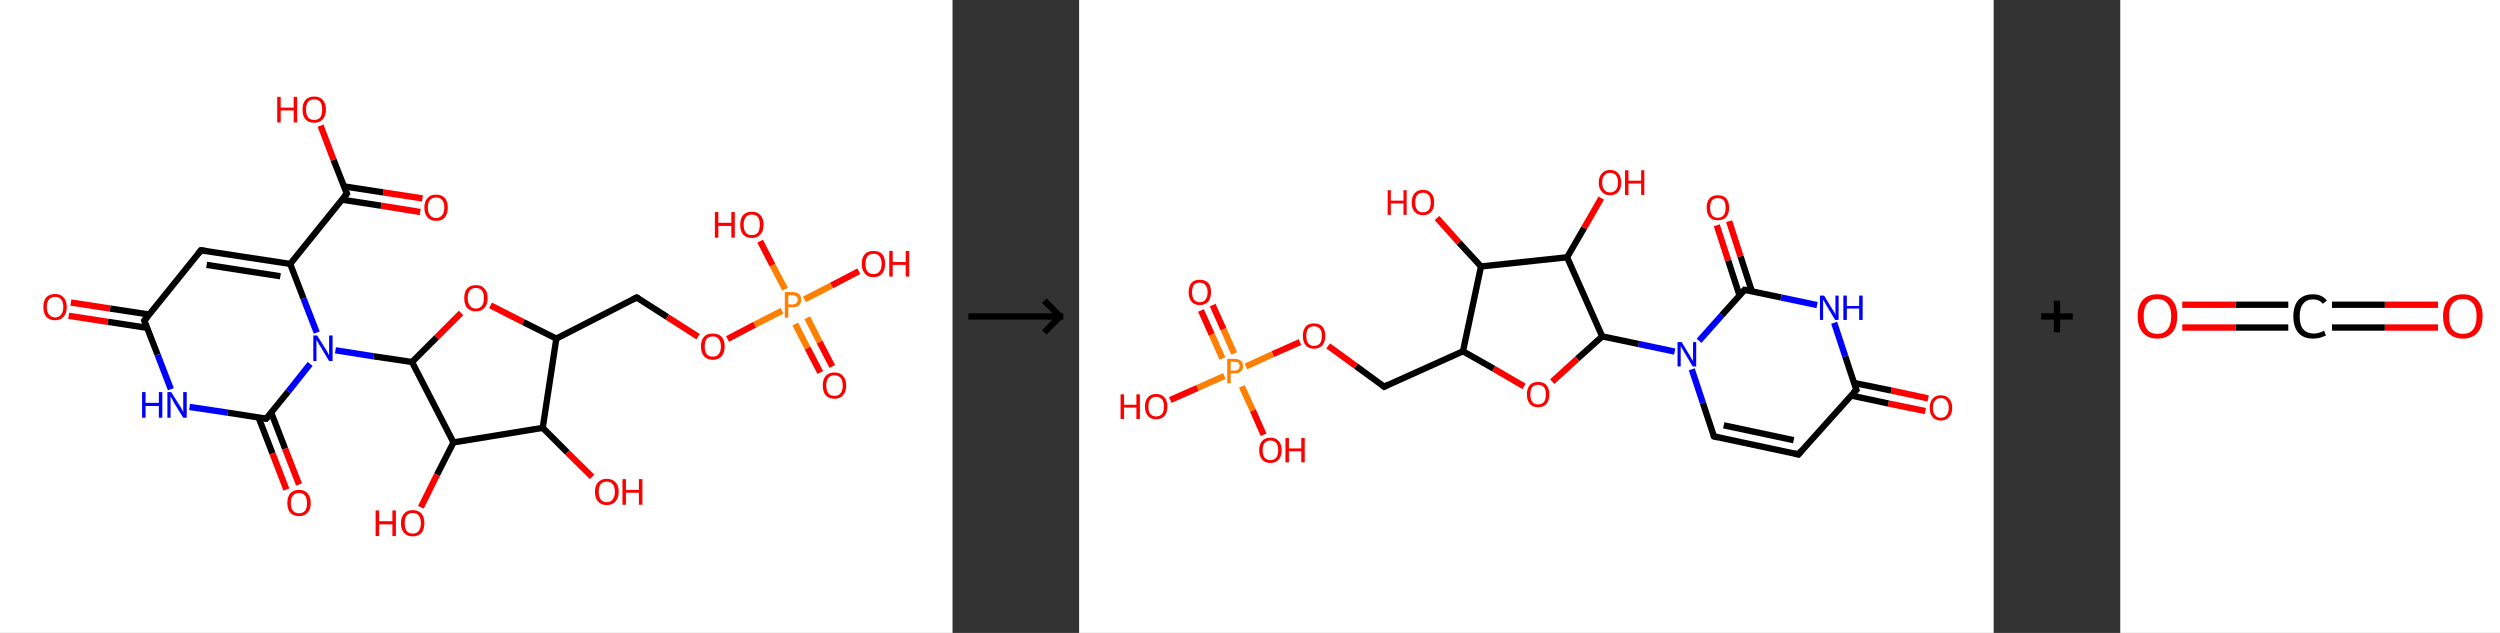 <?xml version='1.0' encoding='ASCII' standalone='yes'?>
<svg xmlns="http://www.w3.org/2000/svg" xmlns:xlink="http://www.w3.org/1999/xlink" version="1.1" width="790.0px" viewBox="0 0 790.0 200.0" height="200.0px">
  <rect x="0" y="0" width="790.0" height="200.0" fill="#333333" stroke="none"/>
  <g>
    <g transform="translate(0, 0) scale(1 1) "><!-- END OF HEADER -->
<rect style="opacity:1.0;fill:#FFFFFF;stroke:none" width="301.0" height="200.0" x="0.0" y="0.0"> </rect>
<path class="bond-0 atom-0 atom-1" d="M 132.8,67.0 L 120.4,65.0" style="fill:none;fill-rule:evenodd;stroke:#FF0000;stroke-width:2.0px;stroke-linecap:butt;stroke-linejoin:miter;stroke-opacity:1"/>
<path class="bond-0 atom-0 atom-1" d="M 120.4,65.0 L 108.0,63.1" style="fill:none;fill-rule:evenodd;stroke:#000000;stroke-width:2.0px;stroke-linecap:butt;stroke-linejoin:miter;stroke-opacity:1"/>
<path class="bond-0 atom-0 atom-1" d="M 133.5,62.7 L 121.1,60.8" style="fill:none;fill-rule:evenodd;stroke:#FF0000;stroke-width:2.0px;stroke-linecap:butt;stroke-linejoin:miter;stroke-opacity:1"/>
<path class="bond-0 atom-0 atom-1" d="M 121.1,60.8 L 108.7,58.9" style="fill:none;fill-rule:evenodd;stroke:#000000;stroke-width:2.0px;stroke-linecap:butt;stroke-linejoin:miter;stroke-opacity:1"/>
<path class="bond-1 atom-1 atom-2" d="M 109.6,61.2 L 105.4,50.5" style="fill:none;fill-rule:evenodd;stroke:#000000;stroke-width:2.0px;stroke-linecap:butt;stroke-linejoin:miter;stroke-opacity:1"/>
<path class="bond-1 atom-1 atom-2" d="M 105.4,50.5 L 101.3,39.7" style="fill:none;fill-rule:evenodd;stroke:#FF0000;stroke-width:2.0px;stroke-linecap:butt;stroke-linejoin:miter;stroke-opacity:1"/>
<path class="bond-2 atom-1 atom-3" d="M 109.6,61.2 L 91.7,83.4" style="fill:none;fill-rule:evenodd;stroke:#000000;stroke-width:2.0px;stroke-linecap:butt;stroke-linejoin:miter;stroke-opacity:1"/>
<path class="bond-3 atom-3 atom-4" d="M 91.7,83.4 L 63.5,79.1" style="fill:none;fill-rule:evenodd;stroke:#000000;stroke-width:2.0px;stroke-linecap:butt;stroke-linejoin:miter;stroke-opacity:1"/>
<path class="bond-3 atom-3 atom-4" d="M 88.6,87.3 L 65.3,83.7" style="fill:none;fill-rule:evenodd;stroke:#000000;stroke-width:2.0px;stroke-linecap:butt;stroke-linejoin:miter;stroke-opacity:1"/>
<path class="bond-4 atom-4 atom-5" d="M 63.5,79.1 L 45.6,101.3" style="fill:none;fill-rule:evenodd;stroke:#000000;stroke-width:2.0px;stroke-linecap:butt;stroke-linejoin:miter;stroke-opacity:1"/>
<path class="bond-5 atom-5 atom-6" d="M 47.2,99.4 L 34.8,97.5" style="fill:none;fill-rule:evenodd;stroke:#000000;stroke-width:2.0px;stroke-linecap:butt;stroke-linejoin:miter;stroke-opacity:1"/>
<path class="bond-5 atom-5 atom-6" d="M 34.8,97.5 L 22.4,95.6" style="fill:none;fill-rule:evenodd;stroke:#FF0000;stroke-width:2.0px;stroke-linecap:butt;stroke-linejoin:miter;stroke-opacity:1"/>
<path class="bond-5 atom-5 atom-6" d="M 46.5,103.6 L 34.1,101.7" style="fill:none;fill-rule:evenodd;stroke:#000000;stroke-width:2.0px;stroke-linecap:butt;stroke-linejoin:miter;stroke-opacity:1"/>
<path class="bond-5 atom-5 atom-6" d="M 34.1,101.7 L 21.7,99.8" style="fill:none;fill-rule:evenodd;stroke:#FF0000;stroke-width:2.0px;stroke-linecap:butt;stroke-linejoin:miter;stroke-opacity:1"/>
<path class="bond-6 atom-5 atom-7" d="M 45.6,101.3 L 49.8,112.1" style="fill:none;fill-rule:evenodd;stroke:#000000;stroke-width:2.0px;stroke-linecap:butt;stroke-linejoin:miter;stroke-opacity:1"/>
<path class="bond-6 atom-5 atom-7" d="M 49.8,112.1 L 54.0,123.0" style="fill:none;fill-rule:evenodd;stroke:#0000FF;stroke-width:2.0px;stroke-linecap:butt;stroke-linejoin:miter;stroke-opacity:1"/>
<path class="bond-7 atom-7 atom-8" d="M 59.9,128.6 L 72.0,130.4" style="fill:none;fill-rule:evenodd;stroke:#0000FF;stroke-width:2.0px;stroke-linecap:butt;stroke-linejoin:miter;stroke-opacity:1"/>
<path class="bond-7 atom-7 atom-8" d="M 72.0,130.4 L 84.1,132.3" style="fill:none;fill-rule:evenodd;stroke:#000000;stroke-width:2.0px;stroke-linecap:butt;stroke-linejoin:miter;stroke-opacity:1"/>
<path class="bond-8 atom-8 atom-9" d="M 81.7,131.9 L 86.1,143.3" style="fill:none;fill-rule:evenodd;stroke:#000000;stroke-width:2.0px;stroke-linecap:butt;stroke-linejoin:miter;stroke-opacity:1"/>
<path class="bond-8 atom-8 atom-9" d="M 86.1,143.3 L 90.5,154.7" style="fill:none;fill-rule:evenodd;stroke:#FF0000;stroke-width:2.0px;stroke-linecap:butt;stroke-linejoin:miter;stroke-opacity:1"/>
<path class="bond-8 atom-8 atom-9" d="M 85.7,130.4 L 90.1,141.8" style="fill:none;fill-rule:evenodd;stroke:#000000;stroke-width:2.0px;stroke-linecap:butt;stroke-linejoin:miter;stroke-opacity:1"/>
<path class="bond-8 atom-8 atom-9" d="M 90.1,141.8 L 94.5,153.1" style="fill:none;fill-rule:evenodd;stroke:#FF0000;stroke-width:2.0px;stroke-linecap:butt;stroke-linejoin:miter;stroke-opacity:1"/>
<path class="bond-9 atom-8 atom-10" d="M 84.1,132.3 L 91.1,123.7" style="fill:none;fill-rule:evenodd;stroke:#000000;stroke-width:2.0px;stroke-linecap:butt;stroke-linejoin:miter;stroke-opacity:1"/>
<path class="bond-9 atom-8 atom-10" d="M 91.1,123.7 L 98.0,115.0" style="fill:none;fill-rule:evenodd;stroke:#0000FF;stroke-width:2.0px;stroke-linecap:butt;stroke-linejoin:miter;stroke-opacity:1"/>
<path class="bond-10 atom-10 atom-11" d="M 106.0,110.7 L 118.1,112.6" style="fill:none;fill-rule:evenodd;stroke:#0000FF;stroke-width:2.0px;stroke-linecap:butt;stroke-linejoin:miter;stroke-opacity:1"/>
<path class="bond-10 atom-10 atom-11" d="M 118.1,112.6 L 130.2,114.4" style="fill:none;fill-rule:evenodd;stroke:#000000;stroke-width:2.0px;stroke-linecap:butt;stroke-linejoin:miter;stroke-opacity:1"/>
<path class="bond-11 atom-11 atom-12" d="M 130.2,114.4 L 138.0,106.6" style="fill:none;fill-rule:evenodd;stroke:#000000;stroke-width:2.0px;stroke-linecap:butt;stroke-linejoin:miter;stroke-opacity:1"/>
<path class="bond-11 atom-11 atom-12" d="M 138.0,106.6 L 145.7,98.9" style="fill:none;fill-rule:evenodd;stroke:#FF0000;stroke-width:2.0px;stroke-linecap:butt;stroke-linejoin:miter;stroke-opacity:1"/>
<path class="bond-12 atom-12 atom-13" d="M 155.0,96.5 L 165.4,101.8" style="fill:none;fill-rule:evenodd;stroke:#FF0000;stroke-width:2.0px;stroke-linecap:butt;stroke-linejoin:miter;stroke-opacity:1"/>
<path class="bond-12 atom-12 atom-13" d="M 165.4,101.8 L 175.8,107.0" style="fill:none;fill-rule:evenodd;stroke:#000000;stroke-width:2.0px;stroke-linecap:butt;stroke-linejoin:miter;stroke-opacity:1"/>
<path class="bond-13 atom-13 atom-14" d="M 175.8,107.0 L 201.2,94.0" style="fill:none;fill-rule:evenodd;stroke:#000000;stroke-width:2.0px;stroke-linecap:butt;stroke-linejoin:miter;stroke-opacity:1"/>
<path class="bond-14 atom-14 atom-15" d="M 201.2,94.0 L 210.9,100.2" style="fill:none;fill-rule:evenodd;stroke:#000000;stroke-width:2.0px;stroke-linecap:butt;stroke-linejoin:miter;stroke-opacity:1"/>
<path class="bond-14 atom-14 atom-15" d="M 210.9,100.2 L 220.6,106.4" style="fill:none;fill-rule:evenodd;stroke:#FF0000;stroke-width:2.0px;stroke-linecap:butt;stroke-linejoin:miter;stroke-opacity:1"/>
<path class="bond-15 atom-15 atom-16" d="M 229.9,107.1 L 238.5,102.6" style="fill:none;fill-rule:evenodd;stroke:#FF0000;stroke-width:2.0px;stroke-linecap:butt;stroke-linejoin:miter;stroke-opacity:1"/>
<path class="bond-15 atom-15 atom-16" d="M 238.5,102.6 L 247.1,98.2" style="fill:none;fill-rule:evenodd;stroke:#FF7F00;stroke-width:2.0px;stroke-linecap:butt;stroke-linejoin:miter;stroke-opacity:1"/>
<path class="bond-16 atom-16 atom-17" d="M 251.3,102.4 L 255.2,110.0" style="fill:none;fill-rule:evenodd;stroke:#FF7F00;stroke-width:2.0px;stroke-linecap:butt;stroke-linejoin:miter;stroke-opacity:1"/>
<path class="bond-16 atom-16 atom-17" d="M 255.2,110.0 L 259.2,117.7" style="fill:none;fill-rule:evenodd;stroke:#FF0000;stroke-width:2.0px;stroke-linecap:butt;stroke-linejoin:miter;stroke-opacity:1"/>
<path class="bond-16 atom-16 atom-17" d="M 255.1,100.4 L 259.0,108.1" style="fill:none;fill-rule:evenodd;stroke:#FF7F00;stroke-width:2.0px;stroke-linecap:butt;stroke-linejoin:miter;stroke-opacity:1"/>
<path class="bond-16 atom-16 atom-17" d="M 259.0,108.1 L 263.0,115.8" style="fill:none;fill-rule:evenodd;stroke:#FF0000;stroke-width:2.0px;stroke-linecap:butt;stroke-linejoin:miter;stroke-opacity:1"/>
<path class="bond-17 atom-16 atom-18" d="M 248.1,91.4 L 244.1,83.8" style="fill:none;fill-rule:evenodd;stroke:#FF7F00;stroke-width:2.0px;stroke-linecap:butt;stroke-linejoin:miter;stroke-opacity:1"/>
<path class="bond-17 atom-16 atom-18" d="M 244.1,83.8 L 240.2,76.2" style="fill:none;fill-rule:evenodd;stroke:#FF0000;stroke-width:2.0px;stroke-linecap:butt;stroke-linejoin:miter;stroke-opacity:1"/>
<path class="bond-18 atom-16 atom-19" d="M 254.2,94.6 L 262.8,90.2" style="fill:none;fill-rule:evenodd;stroke:#FF7F00;stroke-width:2.0px;stroke-linecap:butt;stroke-linejoin:miter;stroke-opacity:1"/>
<path class="bond-18 atom-16 atom-19" d="M 262.8,90.2 L 271.4,85.7" style="fill:none;fill-rule:evenodd;stroke:#FF0000;stroke-width:2.0px;stroke-linecap:butt;stroke-linejoin:miter;stroke-opacity:1"/>
<path class="bond-19 atom-13 atom-20" d="M 175.8,107.0 L 171.5,135.2" style="fill:none;fill-rule:evenodd;stroke:#000000;stroke-width:2.0px;stroke-linecap:butt;stroke-linejoin:miter;stroke-opacity:1"/>
<path class="bond-20 atom-20 atom-21" d="M 171.5,135.2 L 179.3,143.0" style="fill:none;fill-rule:evenodd;stroke:#000000;stroke-width:2.0px;stroke-linecap:butt;stroke-linejoin:miter;stroke-opacity:1"/>
<path class="bond-20 atom-20 atom-21" d="M 179.3,143.0 L 187.1,150.7" style="fill:none;fill-rule:evenodd;stroke:#FF0000;stroke-width:2.0px;stroke-linecap:butt;stroke-linejoin:miter;stroke-opacity:1"/>
<path class="bond-21 atom-20 atom-22" d="M 171.5,135.2 L 143.3,139.8" style="fill:none;fill-rule:evenodd;stroke:#000000;stroke-width:2.0px;stroke-linecap:butt;stroke-linejoin:miter;stroke-opacity:1"/>
<path class="bond-22 atom-22 atom-23" d="M 143.3,139.8 L 138.1,150.0" style="fill:none;fill-rule:evenodd;stroke:#000000;stroke-width:2.0px;stroke-linecap:butt;stroke-linejoin:miter;stroke-opacity:1"/>
<path class="bond-22 atom-22 atom-23" d="M 138.1,150.0 L 133.0,160.3" style="fill:none;fill-rule:evenodd;stroke:#FF0000;stroke-width:2.0px;stroke-linecap:butt;stroke-linejoin:miter;stroke-opacity:1"/>
<path class="bond-23 atom-10 atom-3" d="M 100.1,105.1 L 95.9,94.3" style="fill:none;fill-rule:evenodd;stroke:#0000FF;stroke-width:2.0px;stroke-linecap:butt;stroke-linejoin:miter;stroke-opacity:1"/>
<path class="bond-23 atom-10 atom-3" d="M 95.9,94.3 L 91.7,83.4" style="fill:none;fill-rule:evenodd;stroke:#000000;stroke-width:2.0px;stroke-linecap:butt;stroke-linejoin:miter;stroke-opacity:1"/>
<path class="bond-24 atom-22 atom-11" d="M 143.3,139.8 L 130.2,114.4" style="fill:none;fill-rule:evenodd;stroke:#000000;stroke-width:2.0px;stroke-linecap:butt;stroke-linejoin:miter;stroke-opacity:1"/>
<path d="M 109.4,60.7 L 109.6,61.2 L 108.7,62.3" style="fill:none;stroke:#000000;stroke-width:2.0px;stroke-linecap:butt;stroke-linejoin:miter;stroke-opacity:1;"/>
<path d="M 64.9,79.3 L 63.5,79.1 L 62.6,80.2" style="fill:none;stroke:#000000;stroke-width:2.0px;stroke-linecap:butt;stroke-linejoin:miter;stroke-opacity:1;"/>
<path d="M 46.5,100.2 L 45.6,101.3 L 45.8,101.9" style="fill:none;stroke:#000000;stroke-width:2.0px;stroke-linecap:butt;stroke-linejoin:miter;stroke-opacity:1;"/>
<path d="M 83.5,132.2 L 84.1,132.3 L 84.5,131.9" style="fill:none;stroke:#000000;stroke-width:2.0px;stroke-linecap:butt;stroke-linejoin:miter;stroke-opacity:1;"/>
<path d="M 200.0,94.6 L 201.2,94.0 L 201.7,94.3" style="fill:none;stroke:#000000;stroke-width:2.0px;stroke-linecap:butt;stroke-linejoin:miter;stroke-opacity:1;"/>
<path class="atom-0" d="M 134.1 65.6 Q 134.1 63.6, 135.1 62.6 Q 136.0 61.5, 137.8 61.5 Q 139.6 61.5, 140.6 62.6 Q 141.5 63.6, 141.5 65.6 Q 141.5 67.5, 140.6 68.7 Q 139.6 69.8, 137.8 69.8 Q 136.0 69.8, 135.1 68.7 Q 134.1 67.6, 134.1 65.6 M 137.8 68.9 Q 139.0 68.9, 139.7 68.0 Q 140.4 67.2, 140.4 65.6 Q 140.4 64.0, 139.7 63.2 Q 139.0 62.4, 137.8 62.4 Q 136.6 62.4, 135.9 63.2 Q 135.2 64.0, 135.2 65.6 Q 135.2 67.2, 135.9 68.0 Q 136.6 68.9, 137.8 68.9 " fill="#FF0000"/>
<path class="atom-2" d="M 87.6 30.6 L 88.7 30.6 L 88.7 34.0 L 92.8 34.0 L 92.8 30.6 L 93.9 30.6 L 93.9 38.7 L 92.8 38.7 L 92.8 34.9 L 88.7 34.9 L 88.7 38.7 L 87.6 38.7 L 87.6 30.6 " fill="#FF0000"/>
<path class="atom-2" d="M 95.6 34.6 Q 95.6 32.7, 96.5 31.6 Q 97.5 30.5, 99.3 30.5 Q 101.1 30.5, 102.0 31.6 Q 103.0 32.7, 103.0 34.6 Q 103.0 36.6, 102.0 37.7 Q 101.0 38.8, 99.3 38.8 Q 97.5 38.8, 96.5 37.7 Q 95.6 36.6, 95.6 34.6 M 99.3 37.9 Q 100.5 37.9, 101.2 37.1 Q 101.8 36.2, 101.8 34.6 Q 101.8 33.0, 101.2 32.2 Q 100.5 31.4, 99.3 31.4 Q 98.0 31.4, 97.4 32.2 Q 96.7 33.0, 96.7 34.6 Q 96.7 36.2, 97.4 37.1 Q 98.0 37.9, 99.3 37.9 " fill="#FF0000"/>
<path class="atom-6" d="M 13.7 97.0 Q 13.7 95.0, 14.6 94.0 Q 15.6 92.9, 17.4 92.9 Q 19.2 92.9, 20.1 94.0 Q 21.1 95.0, 21.1 97.0 Q 21.1 99.0, 20.1 100.1 Q 19.2 101.2, 17.4 101.2 Q 15.6 101.2, 14.6 100.1 Q 13.7 99.0, 13.7 97.0 M 17.4 100.3 Q 18.6 100.3, 19.3 99.4 Q 20.0 98.6, 20.0 97.0 Q 20.0 95.4, 19.3 94.6 Q 18.6 93.8, 17.4 93.8 Q 16.2 93.8, 15.5 94.6 Q 14.8 95.4, 14.8 97.0 Q 14.8 98.6, 15.5 99.4 Q 16.2 100.3, 17.4 100.3 " fill="#FF0000"/>
<path class="atom-7" d="M 44.9 123.9 L 46.0 123.9 L 46.0 127.3 L 50.2 127.3 L 50.2 123.9 L 51.3 123.9 L 51.3 132.0 L 50.2 132.0 L 50.2 128.3 L 46.0 128.3 L 46.0 132.0 L 44.9 132.0 L 44.9 123.9 " fill="#0000FF"/>
<path class="atom-7" d="M 54.1 123.9 L 56.8 128.2 Q 57.1 128.6, 57.5 129.4 Q 57.9 130.1, 57.9 130.2 L 57.9 123.9 L 59.0 123.9 L 59.0 132.0 L 57.9 132.0 L 55.0 127.3 Q 54.7 126.8, 54.4 126.1 Q 54.0 125.5, 53.9 125.3 L 53.9 132.0 L 52.9 132.0 L 52.9 123.9 L 54.1 123.9 " fill="#0000FF"/>
<path class="atom-9" d="M 90.8 159.0 Q 90.8 157.0, 91.7 155.9 Q 92.7 154.8, 94.5 154.8 Q 96.3 154.8, 97.2 155.9 Q 98.2 157.0, 98.2 159.0 Q 98.2 160.9, 97.2 162.0 Q 96.2 163.1, 94.5 163.1 Q 92.7 163.1, 91.7 162.0 Q 90.8 160.9, 90.8 159.0 M 94.5 162.2 Q 95.7 162.2, 96.4 161.4 Q 97.0 160.6, 97.0 159.0 Q 97.0 157.4, 96.4 156.6 Q 95.7 155.8, 94.5 155.8 Q 93.2 155.8, 92.6 156.6 Q 91.9 157.4, 91.9 159.0 Q 91.9 160.6, 92.6 161.4 Q 93.2 162.2, 94.5 162.2 " fill="#FF0000"/>
<path class="atom-10" d="M 100.2 106.0 L 102.9 110.3 Q 103.2 110.7, 103.6 111.5 Q 104.0 112.3, 104.0 112.3 L 104.0 106.0 L 105.1 106.0 L 105.1 114.1 L 104.0 114.1 L 101.2 109.4 Q 100.8 108.9, 100.5 108.2 Q 100.1 107.6, 100.0 107.4 L 100.0 114.1 L 99.0 114.1 L 99.0 106.0 L 100.2 106.0 " fill="#0000FF"/>
<path class="atom-12" d="M 146.7 94.2 Q 146.7 92.2, 147.6 91.2 Q 148.6 90.1, 150.4 90.1 Q 152.2 90.1, 153.1 91.2 Q 154.1 92.2, 154.1 94.2 Q 154.1 96.2, 153.1 97.3 Q 152.1 98.4, 150.4 98.4 Q 148.6 98.4, 147.6 97.3 Q 146.7 96.2, 146.7 94.2 M 150.4 97.5 Q 151.6 97.5, 152.3 96.6 Q 152.9 95.8, 152.9 94.2 Q 152.9 92.6, 152.3 91.8 Q 151.6 91.0, 150.4 91.0 Q 149.1 91.0, 148.5 91.8 Q 147.8 92.6, 147.8 94.2 Q 147.8 95.8, 148.5 96.6 Q 149.1 97.5, 150.4 97.5 " fill="#FF0000"/>
<path class="atom-15" d="M 221.5 109.5 Q 221.5 107.5, 222.5 106.4 Q 223.4 105.4, 225.2 105.4 Q 227.0 105.4, 228.0 106.4 Q 229.0 107.5, 229.0 109.5 Q 229.0 111.4, 228.0 112.6 Q 227.0 113.7, 225.2 113.7 Q 223.5 113.7, 222.5 112.6 Q 221.5 111.4, 221.5 109.5 M 225.2 112.7 Q 226.5 112.7, 227.1 111.9 Q 227.8 111.1, 227.8 109.5 Q 227.8 107.9, 227.1 107.1 Q 226.5 106.3, 225.2 106.3 Q 224.0 106.3, 223.3 107.1 Q 222.7 107.9, 222.7 109.5 Q 222.7 111.1, 223.3 111.9 Q 224.0 112.7, 225.2 112.7 " fill="#FF0000"/>
<path class="atom-16" d="M 250.4 92.3 Q 251.8 92.3, 252.5 93.0 Q 253.2 93.6, 253.2 94.7 Q 253.2 95.8, 252.5 96.5 Q 251.8 97.1, 250.4 97.1 L 249.1 97.1 L 249.1 100.4 L 248.0 100.4 L 248.0 92.3 L 250.4 92.3 M 250.4 96.2 Q 251.2 96.2, 251.6 95.8 Q 252.1 95.4, 252.1 94.7 Q 252.1 94.0, 251.6 93.6 Q 251.2 93.3, 250.4 93.3 L 249.1 93.3 L 249.1 96.2 L 250.4 96.2 " fill="#FF7F00"/>
<path class="atom-17" d="M 260.0 121.8 Q 260.0 119.9, 260.9 118.8 Q 261.9 117.7, 263.7 117.7 Q 265.5 117.7, 266.4 118.8 Q 267.4 119.9, 267.4 121.8 Q 267.4 123.8, 266.4 124.9 Q 265.5 126.0, 263.7 126.0 Q 261.9 126.0, 260.9 124.9 Q 260.0 123.8, 260.0 121.8 M 263.7 125.1 Q 264.9 125.1, 265.6 124.3 Q 266.3 123.4, 266.3 121.8 Q 266.3 120.2, 265.6 119.4 Q 264.9 118.6, 263.7 118.6 Q 262.4 118.6, 261.8 119.4 Q 261.1 120.2, 261.1 121.8 Q 261.1 123.4, 261.8 124.3 Q 262.4 125.1, 263.7 125.1 " fill="#FF0000"/>
<path class="atom-18" d="M 225.9 67.0 L 227.0 67.0 L 227.0 70.4 L 231.1 70.4 L 231.1 67.0 L 232.2 67.0 L 232.2 75.1 L 231.1 75.1 L 231.1 71.4 L 227.0 71.4 L 227.0 75.1 L 225.9 75.1 L 225.9 67.0 " fill="#FF0000"/>
<path class="atom-18" d="M 233.9 71.0 Q 233.9 69.1, 234.8 68.0 Q 235.8 66.9, 237.6 66.9 Q 239.4 66.9, 240.3 68.0 Q 241.3 69.1, 241.3 71.0 Q 241.3 73.0, 240.3 74.1 Q 239.3 75.2, 237.6 75.2 Q 235.8 75.2, 234.8 74.1 Q 233.9 73.0, 233.9 71.0 M 237.6 74.3 Q 238.8 74.3, 239.5 73.5 Q 240.1 72.6, 240.1 71.0 Q 240.1 69.4, 239.5 68.6 Q 238.8 67.8, 237.6 67.8 Q 236.3 67.8, 235.7 68.6 Q 235.0 69.4, 235.0 71.0 Q 235.0 72.7, 235.7 73.5 Q 236.3 74.3, 237.6 74.3 " fill="#FF0000"/>
<path class="atom-19" d="M 272.3 83.4 Q 272.3 81.4, 273.3 80.3 Q 274.2 79.3, 276.0 79.3 Q 277.8 79.3, 278.8 80.3 Q 279.7 81.4, 279.7 83.4 Q 279.7 85.3, 278.8 86.4 Q 277.8 87.6, 276.0 87.6 Q 274.2 87.6, 273.3 86.4 Q 272.3 85.3, 272.3 83.4 M 276.0 86.6 Q 277.3 86.6, 277.9 85.8 Q 278.6 85.0, 278.6 83.4 Q 278.6 81.8, 277.9 81.0 Q 277.3 80.2, 276.0 80.2 Q 274.8 80.2, 274.1 81.0 Q 273.5 81.8, 273.5 83.4 Q 273.5 85.0, 274.1 85.8 Q 274.8 86.6, 276.0 86.6 " fill="#FF0000"/>
<path class="atom-19" d="M 281.0 79.3 L 282.1 79.3 L 282.1 82.8 L 286.2 82.8 L 286.2 79.3 L 287.3 79.3 L 287.3 87.4 L 286.2 87.4 L 286.2 83.7 L 282.1 83.7 L 282.1 87.4 L 281.0 87.4 L 281.0 79.3 " fill="#FF0000"/>
<path class="atom-21" d="M 188.0 155.4 Q 188.0 153.4, 189.0 152.4 Q 190.0 151.3, 191.7 151.3 Q 193.5 151.3, 194.5 152.4 Q 195.5 153.4, 195.5 155.4 Q 195.5 157.3, 194.5 158.5 Q 193.5 159.6, 191.7 159.6 Q 190.0 159.6, 189.0 158.5 Q 188.0 157.4, 188.0 155.4 M 191.7 158.7 Q 193.0 158.7, 193.6 157.8 Q 194.3 157.0, 194.3 155.4 Q 194.3 153.8, 193.6 153.0 Q 193.0 152.2, 191.7 152.2 Q 190.5 152.2, 189.8 153.0 Q 189.2 153.8, 189.2 155.4 Q 189.2 157.0, 189.8 157.8 Q 190.5 158.7, 191.7 158.7 " fill="#FF0000"/>
<path class="atom-21" d="M 196.7 151.4 L 197.8 151.4 L 197.8 154.8 L 201.9 154.8 L 201.9 151.4 L 203.0 151.4 L 203.0 159.5 L 201.9 159.5 L 201.9 155.7 L 197.8 155.7 L 197.8 159.5 L 196.7 159.5 L 196.7 151.4 " fill="#FF0000"/>
<path class="atom-23" d="M 118.7 161.3 L 119.8 161.3 L 119.8 164.7 L 124.0 164.7 L 124.0 161.3 L 125.1 161.3 L 125.1 169.4 L 124.0 169.4 L 124.0 165.7 L 119.8 165.7 L 119.8 169.4 L 118.7 169.4 L 118.7 161.3 " fill="#FF0000"/>
<path class="atom-23" d="M 126.7 165.3 Q 126.7 163.4, 127.7 162.3 Q 128.6 161.2, 130.4 161.2 Q 132.2 161.2, 133.2 162.3 Q 134.1 163.4, 134.1 165.3 Q 134.1 167.3, 133.2 168.4 Q 132.2 169.5, 130.4 169.5 Q 128.7 169.5, 127.7 168.4 Q 126.7 167.3, 126.7 165.3 M 130.4 168.6 Q 131.7 168.6, 132.3 167.8 Q 133.0 166.9, 133.0 165.3 Q 133.0 163.7, 132.3 162.9 Q 131.7 162.1, 130.4 162.1 Q 129.2 162.1, 128.5 162.9 Q 127.9 163.7, 127.9 165.3 Q 127.9 167.0, 128.5 167.8 Q 129.2 168.6, 130.4 168.6 " fill="#FF0000"/>
</g>
    <g transform="translate(301.0, 0) scale(1 1) "><line x1="5" y1="100" x2="35" y2="100" style="stroke:rgb(0,0,0);stroke-width:2"/>
  <line x1="34" y1="100" x2="29" y2="95" style="stroke:rgb(0,0,0);stroke-width:2"/>
  <line x1="34" y1="100" x2="29" y2="105" style="stroke:rgb(0,0,0);stroke-width:2"/>
</g>
    <g transform="translate(341.0, 0) scale(1 1) "><!-- END OF HEADER -->
<rect style="opacity:1.0;fill:#FFFFFF;stroke:none" width="289.0" height="200.0" x="0.0" y="0.0"> </rect>
<path class="bond-0 atom-0 atom-1" d="M 267.4,129.9 L 255.7,127.5" style="fill:none;fill-rule:evenodd;stroke:#FF0000;stroke-width:2.0px;stroke-linecap:butt;stroke-linejoin:miter;stroke-opacity:1"/>
<path class="bond-0 atom-0 atom-1" d="M 255.7,127.5 L 244.0,125.0" style="fill:none;fill-rule:evenodd;stroke:#000000;stroke-width:2.0px;stroke-linecap:butt;stroke-linejoin:miter;stroke-opacity:1"/>
<path class="bond-0 atom-0 atom-1" d="M 268.3,125.9 L 256.6,123.4" style="fill:none;fill-rule:evenodd;stroke:#FF0000;stroke-width:2.0px;stroke-linecap:butt;stroke-linejoin:miter;stroke-opacity:1"/>
<path class="bond-0 atom-0 atom-1" d="M 256.6,123.4 L 244.8,121.0" style="fill:none;fill-rule:evenodd;stroke:#000000;stroke-width:2.0px;stroke-linecap:butt;stroke-linejoin:miter;stroke-opacity:1"/>
<path class="bond-1 atom-1 atom-2" d="M 245.6,123.2 L 227.3,143.6" style="fill:none;fill-rule:evenodd;stroke:#000000;stroke-width:2.0px;stroke-linecap:butt;stroke-linejoin:miter;stroke-opacity:1"/>
<path class="bond-2 atom-2 atom-3" d="M 227.3,143.6 L 200.6,137.9" style="fill:none;fill-rule:evenodd;stroke:#000000;stroke-width:2.0px;stroke-linecap:butt;stroke-linejoin:miter;stroke-opacity:1"/>
<path class="bond-2 atom-2 atom-3" d="M 225.8,139.1 L 203.7,134.4" style="fill:none;fill-rule:evenodd;stroke:#000000;stroke-width:2.0px;stroke-linecap:butt;stroke-linejoin:miter;stroke-opacity:1"/>
<path class="bond-3 atom-3 atom-4" d="M 200.6,137.9 L 197.1,127.3" style="fill:none;fill-rule:evenodd;stroke:#000000;stroke-width:2.0px;stroke-linecap:butt;stroke-linejoin:miter;stroke-opacity:1"/>
<path class="bond-3 atom-3 atom-4" d="M 197.1,127.3 L 193.6,116.7" style="fill:none;fill-rule:evenodd;stroke:#0000FF;stroke-width:2.0px;stroke-linecap:butt;stroke-linejoin:miter;stroke-opacity:1"/>
<path class="bond-4 atom-4 atom-5" d="M 188.2,111.1 L 176.8,108.7" style="fill:none;fill-rule:evenodd;stroke:#0000FF;stroke-width:2.0px;stroke-linecap:butt;stroke-linejoin:miter;stroke-opacity:1"/>
<path class="bond-4 atom-4 atom-5" d="M 176.8,108.7 L 165.3,106.3" style="fill:none;fill-rule:evenodd;stroke:#000000;stroke-width:2.0px;stroke-linecap:butt;stroke-linejoin:miter;stroke-opacity:1"/>
<path class="bond-5 atom-5 atom-6" d="M 165.3,106.3 L 157.4,113.4" style="fill:none;fill-rule:evenodd;stroke:#000000;stroke-width:2.0px;stroke-linecap:butt;stroke-linejoin:miter;stroke-opacity:1"/>
<path class="bond-5 atom-5 atom-6" d="M 157.4,113.4 L 149.5,120.6" style="fill:none;fill-rule:evenodd;stroke:#FF0000;stroke-width:2.0px;stroke-linecap:butt;stroke-linejoin:miter;stroke-opacity:1"/>
<path class="bond-6 atom-6 atom-7" d="M 140.6,122.1 L 131.0,116.5" style="fill:none;fill-rule:evenodd;stroke:#FF0000;stroke-width:2.0px;stroke-linecap:butt;stroke-linejoin:miter;stroke-opacity:1"/>
<path class="bond-6 atom-6 atom-7" d="M 131.0,116.5 L 121.3,111.0" style="fill:none;fill-rule:evenodd;stroke:#000000;stroke-width:2.0px;stroke-linecap:butt;stroke-linejoin:miter;stroke-opacity:1"/>
<path class="bond-7 atom-7 atom-8" d="M 121.3,111.0 L 96.4,122.2" style="fill:none;fill-rule:evenodd;stroke:#000000;stroke-width:2.0px;stroke-linecap:butt;stroke-linejoin:miter;stroke-opacity:1"/>
<path class="bond-8 atom-8 atom-9" d="M 96.4,122.2 L 87.5,115.7" style="fill:none;fill-rule:evenodd;stroke:#000000;stroke-width:2.0px;stroke-linecap:butt;stroke-linejoin:miter;stroke-opacity:1"/>
<path class="bond-8 atom-8 atom-9" d="M 87.5,115.7 L 78.7,109.3" style="fill:none;fill-rule:evenodd;stroke:#FF0000;stroke-width:2.0px;stroke-linecap:butt;stroke-linejoin:miter;stroke-opacity:1"/>
<path class="bond-9 atom-9 atom-10" d="M 69.8,108.1 L 61.2,111.9" style="fill:none;fill-rule:evenodd;stroke:#FF0000;stroke-width:2.0px;stroke-linecap:butt;stroke-linejoin:miter;stroke-opacity:1"/>
<path class="bond-9 atom-9 atom-10" d="M 61.2,111.9 L 52.7,115.8" style="fill:none;fill-rule:evenodd;stroke:#FF7F00;stroke-width:2.0px;stroke-linecap:butt;stroke-linejoin:miter;stroke-opacity:1"/>
<path class="bond-10 atom-10 atom-11" d="M 49.0,111.7 L 45.6,104.0" style="fill:none;fill-rule:evenodd;stroke:#FF7F00;stroke-width:2.0px;stroke-linecap:butt;stroke-linejoin:miter;stroke-opacity:1"/>
<path class="bond-10 atom-10 atom-11" d="M 45.6,104.0 L 42.2,96.4" style="fill:none;fill-rule:evenodd;stroke:#FF0000;stroke-width:2.0px;stroke-linecap:butt;stroke-linejoin:miter;stroke-opacity:1"/>
<path class="bond-10 atom-10 atom-11" d="M 45.3,113.3 L 41.9,105.7" style="fill:none;fill-rule:evenodd;stroke:#FF7F00;stroke-width:2.0px;stroke-linecap:butt;stroke-linejoin:miter;stroke-opacity:1"/>
<path class="bond-10 atom-10 atom-11" d="M 41.9,105.7 L 38.5,98.1" style="fill:none;fill-rule:evenodd;stroke:#FF0000;stroke-width:2.0px;stroke-linecap:butt;stroke-linejoin:miter;stroke-opacity:1"/>
<path class="bond-11 atom-10 atom-12" d="M 51.4,122.1 L 54.9,129.7" style="fill:none;fill-rule:evenodd;stroke:#FF7F00;stroke-width:2.0px;stroke-linecap:butt;stroke-linejoin:miter;stroke-opacity:1"/>
<path class="bond-11 atom-10 atom-12" d="M 54.9,129.7 L 58.3,137.4" style="fill:none;fill-rule:evenodd;stroke:#FF0000;stroke-width:2.0px;stroke-linecap:butt;stroke-linejoin:miter;stroke-opacity:1"/>
<path class="bond-12 atom-10 atom-13" d="M 45.9,118.8 L 37.4,122.6" style="fill:none;fill-rule:evenodd;stroke:#FF7F00;stroke-width:2.0px;stroke-linecap:butt;stroke-linejoin:miter;stroke-opacity:1"/>
<path class="bond-12 atom-10 atom-13" d="M 37.4,122.6 L 28.8,126.4" style="fill:none;fill-rule:evenodd;stroke:#FF0000;stroke-width:2.0px;stroke-linecap:butt;stroke-linejoin:miter;stroke-opacity:1"/>
<path class="bond-13 atom-7 atom-14" d="M 121.3,111.0 L 127.0,84.2" style="fill:none;fill-rule:evenodd;stroke:#000000;stroke-width:2.0px;stroke-linecap:butt;stroke-linejoin:miter;stroke-opacity:1"/>
<path class="bond-14 atom-14 atom-15" d="M 127.0,84.2 L 120.0,76.6" style="fill:none;fill-rule:evenodd;stroke:#000000;stroke-width:2.0px;stroke-linecap:butt;stroke-linejoin:miter;stroke-opacity:1"/>
<path class="bond-14 atom-14 atom-15" d="M 120.0,76.6 L 113.1,68.9" style="fill:none;fill-rule:evenodd;stroke:#FF0000;stroke-width:2.0px;stroke-linecap:butt;stroke-linejoin:miter;stroke-opacity:1"/>
<path class="bond-15 atom-14 atom-16" d="M 127.0,84.2 L 154.2,81.3" style="fill:none;fill-rule:evenodd;stroke:#000000;stroke-width:2.0px;stroke-linecap:butt;stroke-linejoin:miter;stroke-opacity:1"/>
<path class="bond-16 atom-16 atom-17" d="M 154.2,81.3 L 159.6,72.0" style="fill:none;fill-rule:evenodd;stroke:#000000;stroke-width:2.0px;stroke-linecap:butt;stroke-linejoin:miter;stroke-opacity:1"/>
<path class="bond-16 atom-16 atom-17" d="M 159.6,72.0 L 165.0,62.6" style="fill:none;fill-rule:evenodd;stroke:#FF0000;stroke-width:2.0px;stroke-linecap:butt;stroke-linejoin:miter;stroke-opacity:1"/>
<path class="bond-17 atom-4 atom-18" d="M 195.9,107.7 L 203.1,99.6" style="fill:none;fill-rule:evenodd;stroke:#0000FF;stroke-width:2.0px;stroke-linecap:butt;stroke-linejoin:miter;stroke-opacity:1"/>
<path class="bond-17 atom-4 atom-18" d="M 203.1,99.6 L 210.3,91.6" style="fill:none;fill-rule:evenodd;stroke:#000000;stroke-width:2.0px;stroke-linecap:butt;stroke-linejoin:miter;stroke-opacity:1"/>
<path class="bond-18 atom-18 atom-19" d="M 212.6,92.1 L 209.0,81.0" style="fill:none;fill-rule:evenodd;stroke:#000000;stroke-width:2.0px;stroke-linecap:butt;stroke-linejoin:miter;stroke-opacity:1"/>
<path class="bond-18 atom-18 atom-19" d="M 209.0,81.0 L 205.4,69.9" style="fill:none;fill-rule:evenodd;stroke:#FF0000;stroke-width:2.0px;stroke-linecap:butt;stroke-linejoin:miter;stroke-opacity:1"/>
<path class="bond-18 atom-18 atom-19" d="M 208.7,93.4 L 205.1,82.3" style="fill:none;fill-rule:evenodd;stroke:#000000;stroke-width:2.0px;stroke-linecap:butt;stroke-linejoin:miter;stroke-opacity:1"/>
<path class="bond-18 atom-18 atom-19" d="M 205.1,82.3 L 201.5,71.2" style="fill:none;fill-rule:evenodd;stroke:#FF0000;stroke-width:2.0px;stroke-linecap:butt;stroke-linejoin:miter;stroke-opacity:1"/>
<path class="bond-19 atom-18 atom-20" d="M 210.3,91.6 L 221.8,94.0" style="fill:none;fill-rule:evenodd;stroke:#000000;stroke-width:2.0px;stroke-linecap:butt;stroke-linejoin:miter;stroke-opacity:1"/>
<path class="bond-19 atom-18 atom-20" d="M 221.8,94.0 L 233.2,96.4" style="fill:none;fill-rule:evenodd;stroke:#0000FF;stroke-width:2.0px;stroke-linecap:butt;stroke-linejoin:miter;stroke-opacity:1"/>
<path class="bond-20 atom-20 atom-1" d="M 238.6,102.0 L 242.1,112.6" style="fill:none;fill-rule:evenodd;stroke:#0000FF;stroke-width:2.0px;stroke-linecap:butt;stroke-linejoin:miter;stroke-opacity:1"/>
<path class="bond-20 atom-20 atom-1" d="M 242.1,112.6 L 245.6,123.2" style="fill:none;fill-rule:evenodd;stroke:#000000;stroke-width:2.0px;stroke-linecap:butt;stroke-linejoin:miter;stroke-opacity:1"/>
<path class="bond-21 atom-16 atom-5" d="M 154.2,81.3 L 165.3,106.3" style="fill:none;fill-rule:evenodd;stroke:#000000;stroke-width:2.0px;stroke-linecap:butt;stroke-linejoin:miter;stroke-opacity:1"/>
<path d="M 244.6,124.2 L 245.6,123.2 L 245.4,122.7" style="fill:none;stroke:#000000;stroke-width:2.0px;stroke-linecap:butt;stroke-linejoin:miter;stroke-opacity:1;"/>
<path d="M 228.2,142.5 L 227.3,143.6 L 226.0,143.3" style="fill:none;stroke:#000000;stroke-width:2.0px;stroke-linecap:butt;stroke-linejoin:miter;stroke-opacity:1;"/>
<path d="M 201.9,138.2 L 200.6,137.9 L 200.4,137.4" style="fill:none;stroke:#000000;stroke-width:2.0px;stroke-linecap:butt;stroke-linejoin:miter;stroke-opacity:1;"/>
<path d="M 97.6,121.6 L 96.4,122.2 L 95.9,121.8" style="fill:none;stroke:#000000;stroke-width:2.0px;stroke-linecap:butt;stroke-linejoin:miter;stroke-opacity:1;"/>
<path d="M 210.0,92.0 L 210.3,91.6 L 210.9,91.7" style="fill:none;stroke:#000000;stroke-width:2.0px;stroke-linecap:butt;stroke-linejoin:miter;stroke-opacity:1;"/>
<path class="atom-0" d="M 268.8 128.9 Q 268.8 127.0, 269.7 126.0 Q 270.6 124.9, 272.3 124.9 Q 274.0 124.9, 274.9 126.0 Q 275.9 127.0, 275.9 128.9 Q 275.9 130.8, 274.9 131.8 Q 274.0 132.9, 272.3 132.9 Q 270.6 132.9, 269.7 131.8 Q 268.8 130.8, 268.8 128.9 M 272.3 132.0 Q 273.5 132.0, 274.1 131.2 Q 274.8 130.4, 274.8 128.9 Q 274.8 127.4, 274.1 126.6 Q 273.5 125.8, 272.3 125.8 Q 271.1 125.8, 270.5 126.6 Q 269.8 127.3, 269.8 128.9 Q 269.8 130.4, 270.5 131.2 Q 271.1 132.0, 272.3 132.0 " fill="#FF0000"/>
<path class="atom-4" d="M 190.4 108.1 L 192.9 112.2 Q 193.1 112.6, 193.5 113.3 Q 194.0 114.0, 194.0 114.1 L 194.0 108.1 L 195.0 108.1 L 195.0 115.8 L 193.9 115.8 L 191.2 111.3 Q 190.9 110.8, 190.6 110.2 Q 190.2 109.6, 190.1 109.4 L 190.1 115.8 L 189.1 115.8 L 189.1 108.1 L 190.4 108.1 " fill="#0000FF"/>
<path class="atom-6" d="M 141.5 124.6 Q 141.5 122.8, 142.4 121.7 Q 143.3 120.7, 145.0 120.7 Q 146.8 120.7, 147.7 121.7 Q 148.6 122.8, 148.6 124.6 Q 148.6 126.5, 147.7 127.6 Q 146.7 128.7, 145.0 128.7 Q 143.3 128.7, 142.4 127.6 Q 141.5 126.5, 141.5 124.6 M 145.0 127.8 Q 146.2 127.8, 146.9 127.0 Q 147.5 126.2, 147.5 124.6 Q 147.5 123.1, 146.9 122.4 Q 146.2 121.6, 145.0 121.6 Q 143.9 121.6, 143.2 122.3 Q 142.6 123.1, 142.6 124.6 Q 142.6 126.2, 143.2 127.0 Q 143.9 127.8, 145.0 127.8 " fill="#FF0000"/>
<path class="atom-9" d="M 70.7 106.1 Q 70.7 104.3, 71.6 103.2 Q 72.5 102.2, 74.2 102.2 Q 76.0 102.2, 76.9 103.2 Q 77.8 104.3, 77.8 106.1 Q 77.8 108.0, 76.9 109.1 Q 75.9 110.2, 74.2 110.2 Q 72.5 110.2, 71.6 109.1 Q 70.7 108.0, 70.7 106.1 M 74.2 109.3 Q 75.4 109.3, 76.1 108.5 Q 76.7 107.7, 76.7 106.1 Q 76.7 104.6, 76.1 103.9 Q 75.4 103.1, 74.2 103.1 Q 73.1 103.1, 72.4 103.8 Q 71.8 104.6, 71.8 106.1 Q 71.8 107.7, 72.4 108.5 Q 73.1 109.3, 74.2 109.3 " fill="#FF0000"/>
<path class="atom-10" d="M 49.1 113.4 Q 50.4 113.4, 51.1 114.0 Q 51.8 114.6, 51.8 115.7 Q 51.8 116.8, 51.1 117.4 Q 50.4 118.0, 49.1 118.0 L 47.9 118.0 L 47.9 121.1 L 46.8 121.1 L 46.8 113.4 L 49.1 113.4 M 49.1 117.1 Q 49.9 117.1, 50.3 116.7 Q 50.7 116.4, 50.7 115.7 Q 50.7 115.0, 50.3 114.6 Q 49.9 114.3, 49.1 114.3 L 47.9 114.3 L 47.9 117.1 L 49.1 117.1 " fill="#FF7F00"/>
<path class="atom-11" d="M 34.6 92.3 Q 34.6 90.5, 35.5 89.4 Q 36.4 88.4, 38.1 88.4 Q 39.8 88.4, 40.8 89.4 Q 41.7 90.5, 41.7 92.3 Q 41.7 94.2, 40.8 95.3 Q 39.8 96.4, 38.1 96.4 Q 36.4 96.4, 35.5 95.3 Q 34.6 94.2, 34.6 92.3 M 38.1 95.5 Q 39.3 95.5, 39.9 94.7 Q 40.6 93.9, 40.6 92.3 Q 40.6 90.8, 39.9 90.1 Q 39.3 89.3, 38.1 89.3 Q 37.0 89.3, 36.3 90.0 Q 35.7 90.8, 35.7 92.3 Q 35.7 93.9, 36.3 94.7 Q 37.0 95.5, 38.1 95.5 " fill="#FF0000"/>
<path class="atom-12" d="M 56.9 142.3 Q 56.9 140.4, 57.8 139.4 Q 58.7 138.3, 60.4 138.3 Q 62.2 138.3, 63.1 139.4 Q 64.0 140.4, 64.0 142.3 Q 64.0 144.1, 63.1 145.2 Q 62.1 146.3, 60.4 146.3 Q 58.7 146.3, 57.8 145.2 Q 56.9 144.1, 56.9 142.3 M 60.4 145.4 Q 61.6 145.4, 62.3 144.6 Q 62.9 143.8, 62.9 142.3 Q 62.9 140.7, 62.3 140.0 Q 61.6 139.2, 60.4 139.2 Q 59.3 139.2, 58.6 140.0 Q 58.0 140.7, 58.0 142.3 Q 58.0 143.8, 58.6 144.6 Q 59.3 145.4, 60.4 145.4 " fill="#FF0000"/>
<path class="atom-12" d="M 65.2 138.4 L 66.3 138.4 L 66.3 141.7 L 70.2 141.7 L 70.2 138.4 L 71.3 138.4 L 71.3 146.1 L 70.2 146.1 L 70.2 142.6 L 66.3 142.6 L 66.3 146.1 L 65.2 146.1 L 65.2 138.4 " fill="#FF0000"/>
<path class="atom-13" d="M 13.1 124.6 L 14.2 124.6 L 14.2 127.9 L 18.1 127.9 L 18.1 124.6 L 19.2 124.6 L 19.2 132.4 L 18.1 132.4 L 18.1 128.8 L 14.2 128.8 L 14.2 132.4 L 13.1 132.4 L 13.1 124.6 " fill="#FF0000"/>
<path class="atom-13" d="M 20.8 128.5 Q 20.8 126.6, 21.7 125.6 Q 22.6 124.5, 24.3 124.5 Q 26.1 124.5, 27.0 125.6 Q 27.9 126.6, 27.9 128.5 Q 27.9 130.3, 27.0 131.4 Q 26.0 132.5, 24.3 132.5 Q 22.6 132.5, 21.7 131.4 Q 20.8 130.3, 20.8 128.5 M 24.3 131.6 Q 25.5 131.6, 26.2 130.8 Q 26.8 130.0, 26.8 128.5 Q 26.8 126.9, 26.2 126.2 Q 25.5 125.4, 24.3 125.4 Q 23.2 125.4, 22.5 126.2 Q 21.9 126.9, 21.9 128.5 Q 21.9 130.0, 22.5 130.8 Q 23.2 131.6, 24.3 131.6 " fill="#FF0000"/>
<path class="atom-15" d="M 97.5 60.1 L 98.5 60.1 L 98.5 63.4 L 102.5 63.4 L 102.5 60.1 L 103.5 60.1 L 103.5 67.9 L 102.5 67.9 L 102.5 64.3 L 98.5 64.3 L 98.5 67.9 L 97.5 67.9 L 97.5 60.1 " fill="#FF0000"/>
<path class="atom-15" d="M 105.1 64.0 Q 105.1 62.1, 106.0 61.1 Q 106.9 60.0, 108.7 60.0 Q 110.4 60.0, 111.3 61.1 Q 112.2 62.1, 112.2 64.0 Q 112.2 65.9, 111.3 66.9 Q 110.4 68.0, 108.7 68.0 Q 107.0 68.0, 106.0 66.9 Q 105.1 65.9, 105.1 64.0 M 108.7 67.1 Q 109.8 67.1, 110.5 66.3 Q 111.1 65.5, 111.1 64.0 Q 111.1 62.5, 110.5 61.7 Q 109.8 60.9, 108.7 60.9 Q 107.5 60.9, 106.8 61.7 Q 106.2 62.5, 106.2 64.0 Q 106.2 65.5, 106.8 66.3 Q 107.5 67.1, 108.7 67.1 " fill="#FF0000"/>
<path class="atom-17" d="M 164.2 57.7 Q 164.2 55.8, 165.2 54.8 Q 166.1 53.7, 167.8 53.7 Q 169.5 53.7, 170.4 54.8 Q 171.3 55.8, 171.3 57.7 Q 171.3 59.6, 170.4 60.6 Q 169.5 61.7, 167.8 61.7 Q 166.1 61.7, 165.2 60.6 Q 164.2 59.6, 164.2 57.7 M 167.8 60.8 Q 169.0 60.8, 169.6 60.0 Q 170.3 59.2, 170.3 57.7 Q 170.3 56.1, 169.6 55.4 Q 169.0 54.6, 167.8 54.6 Q 166.6 54.6, 166.0 55.4 Q 165.3 56.1, 165.3 57.7 Q 165.3 59.2, 166.0 60.0 Q 166.6 60.8, 167.8 60.8 " fill="#FF0000"/>
<path class="atom-17" d="M 172.5 53.8 L 173.6 53.8 L 173.6 57.1 L 177.6 57.1 L 177.6 53.8 L 178.6 53.8 L 178.6 61.6 L 177.6 61.6 L 177.6 58.0 L 173.6 58.0 L 173.6 61.6 L 172.5 61.6 L 172.5 53.8 " fill="#FF0000"/>
<path class="atom-19" d="M 198.3 65.6 Q 198.3 63.8, 199.2 62.7 Q 200.1 61.7, 201.8 61.7 Q 203.6 61.7, 204.5 62.7 Q 205.4 63.8, 205.4 65.6 Q 205.4 67.5, 204.5 68.6 Q 203.5 69.6, 201.8 69.6 Q 200.1 69.6, 199.2 68.6 Q 198.3 67.5, 198.3 65.6 M 201.8 68.8 Q 203.0 68.8, 203.7 68.0 Q 204.3 67.2, 204.3 65.6 Q 204.3 64.1, 203.7 63.3 Q 203.0 62.6, 201.8 62.6 Q 200.7 62.6, 200.0 63.3 Q 199.4 64.1, 199.4 65.6 Q 199.4 67.2, 200.0 68.0 Q 200.7 68.8, 201.8 68.8 " fill="#FF0000"/>
<path class="atom-20" d="M 235.4 93.4 L 237.9 97.5 Q 238.2 97.9, 238.6 98.6 Q 239.0 99.3, 239.0 99.4 L 239.0 93.4 L 240.0 93.4 L 240.0 101.1 L 238.9 101.1 L 236.2 96.6 Q 235.9 96.1, 235.6 95.5 Q 235.2 94.9, 235.1 94.7 L 235.1 101.1 L 234.1 101.1 L 234.1 93.4 L 235.4 93.4 " fill="#0000FF"/>
<path class="atom-20" d="M 241.5 93.4 L 242.6 93.4 L 242.6 96.7 L 246.5 96.7 L 246.5 93.4 L 247.6 93.4 L 247.6 101.1 L 246.5 101.1 L 246.5 97.5 L 242.6 97.5 L 242.6 101.1 L 241.5 101.1 L 241.5 93.4 " fill="#0000FF"/>
</g>
    <g transform="translate(630.0, 0) scale(1 1) "><line x1="15" y1="100" x2="25" y2="100" style="stroke:rgb(0,0,0);stroke-width:2"/>
  <line x1="20" y1="95" x2="20" y2="105" style="stroke:rgb(0,0,0);stroke-width:2"/>
</g>
    <g transform="translate(670.0, 0) scale(1 1) "><!-- END OF HEADER -->
<rect style="opacity:1.0;fill:#FFFFFF;stroke:none" width="120.0" height="200.0" x="0.0" y="0.0"> </rect>
<path class="bond-0 atom-0 atom-1" d="M 100.4,103.5 L 83.6,103.5" style="fill:none;fill-rule:evenodd;stroke:#FF0000;stroke-width:2.0px;stroke-linecap:butt;stroke-linejoin:miter;stroke-opacity:1"/>
<path class="bond-0 atom-0 atom-1" d="M 83.6,103.5 L 66.9,103.5" style="fill:none;fill-rule:evenodd;stroke:#000000;stroke-width:2.0px;stroke-linecap:butt;stroke-linejoin:miter;stroke-opacity:1"/>
<path class="bond-0 atom-0 atom-1" d="M 100.4,96.3 L 83.6,96.3" style="fill:none;fill-rule:evenodd;stroke:#FF0000;stroke-width:2.0px;stroke-linecap:butt;stroke-linejoin:miter;stroke-opacity:1"/>
<path class="bond-0 atom-0 atom-1" d="M 83.6,96.3 L 66.9,96.3" style="fill:none;fill-rule:evenodd;stroke:#000000;stroke-width:2.0px;stroke-linecap:butt;stroke-linejoin:miter;stroke-opacity:1"/>
<path class="bond-1 atom-1 atom-2" d="M 53.1,103.5 L 36.4,103.5" style="fill:none;fill-rule:evenodd;stroke:#000000;stroke-width:2.0px;stroke-linecap:butt;stroke-linejoin:miter;stroke-opacity:1"/>
<path class="bond-1 atom-1 atom-2" d="M 36.4,103.5 L 19.6,103.5" style="fill:none;fill-rule:evenodd;stroke:#FF0000;stroke-width:2.0px;stroke-linecap:butt;stroke-linejoin:miter;stroke-opacity:1"/>
<path class="bond-1 atom-1 atom-2" d="M 53.1,96.3 L 36.4,96.3" style="fill:none;fill-rule:evenodd;stroke:#000000;stroke-width:2.0px;stroke-linecap:butt;stroke-linejoin:miter;stroke-opacity:1"/>
<path class="bond-1 atom-1 atom-2" d="M 36.4,96.3 L 19.6,96.3" style="fill:none;fill-rule:evenodd;stroke:#FF0000;stroke-width:2.0px;stroke-linecap:butt;stroke-linejoin:miter;stroke-opacity:1"/>
<path class="atom-0" d="M 102.0 99.9 Q 102.0 96.7, 103.6 94.8 Q 105.2 93.0, 108.3 93.0 Q 111.3 93.0, 112.9 94.8 Q 114.5 96.7, 114.5 99.9 Q 114.5 103.3, 112.9 105.1 Q 111.3 107.0, 108.3 107.0 Q 105.3 107.0, 103.6 105.1 Q 102.0 103.3, 102.0 99.9 M 108.3 105.5 Q 110.4 105.5, 111.5 104.1 Q 112.6 102.7, 112.6 99.9 Q 112.6 97.2, 111.5 95.9 Q 110.4 94.5, 108.3 94.5 Q 106.2 94.5, 105.0 95.9 Q 103.9 97.2, 103.9 99.9 Q 103.9 102.7, 105.0 104.1 Q 106.2 105.5, 108.3 105.5 " fill="#FF0000"/>
<path class="atom-1" d="M 54.7 100.0 Q 54.7 96.6, 56.3 94.8 Q 57.9 93.0, 60.9 93.0 Q 63.8 93.0, 65.3 95.0 L 64.0 96.0 Q 62.9 94.6, 60.9 94.6 Q 58.9 94.6, 57.8 96.0 Q 56.7 97.3, 56.7 100.0 Q 56.7 102.7, 57.8 104.0 Q 59.0 105.4, 61.2 105.4 Q 62.7 105.4, 64.4 104.5 L 65.0 106.0 Q 64.2 106.4, 63.2 106.7 Q 62.1 107.0, 60.9 107.0 Q 57.9 107.0, 56.3 105.2 Q 54.7 103.3, 54.7 100.0 " fill="#000000"/>
<path class="atom-2" d="M 5.5 99.9 Q 5.5 96.7, 7.1 94.8 Q 8.7 93.0, 11.7 93.0 Q 14.8 93.0, 16.4 94.8 Q 18.0 96.7, 18.0 99.9 Q 18.0 103.3, 16.4 105.1 Q 14.7 107.0, 11.7 107.0 Q 8.7 107.0, 7.1 105.1 Q 5.5 103.3, 5.5 99.9 M 11.7 105.5 Q 13.8 105.5, 14.9 104.1 Q 16.1 102.7, 16.1 99.9 Q 16.1 97.2, 14.9 95.9 Q 13.8 94.5, 11.7 94.5 Q 9.6 94.5, 8.5 95.9 Q 7.4 97.2, 7.4 99.9 Q 7.4 102.7, 8.5 104.1 Q 9.6 105.5, 11.7 105.5 " fill="#FF0000"/>
</g>
  </g>
</svg>
